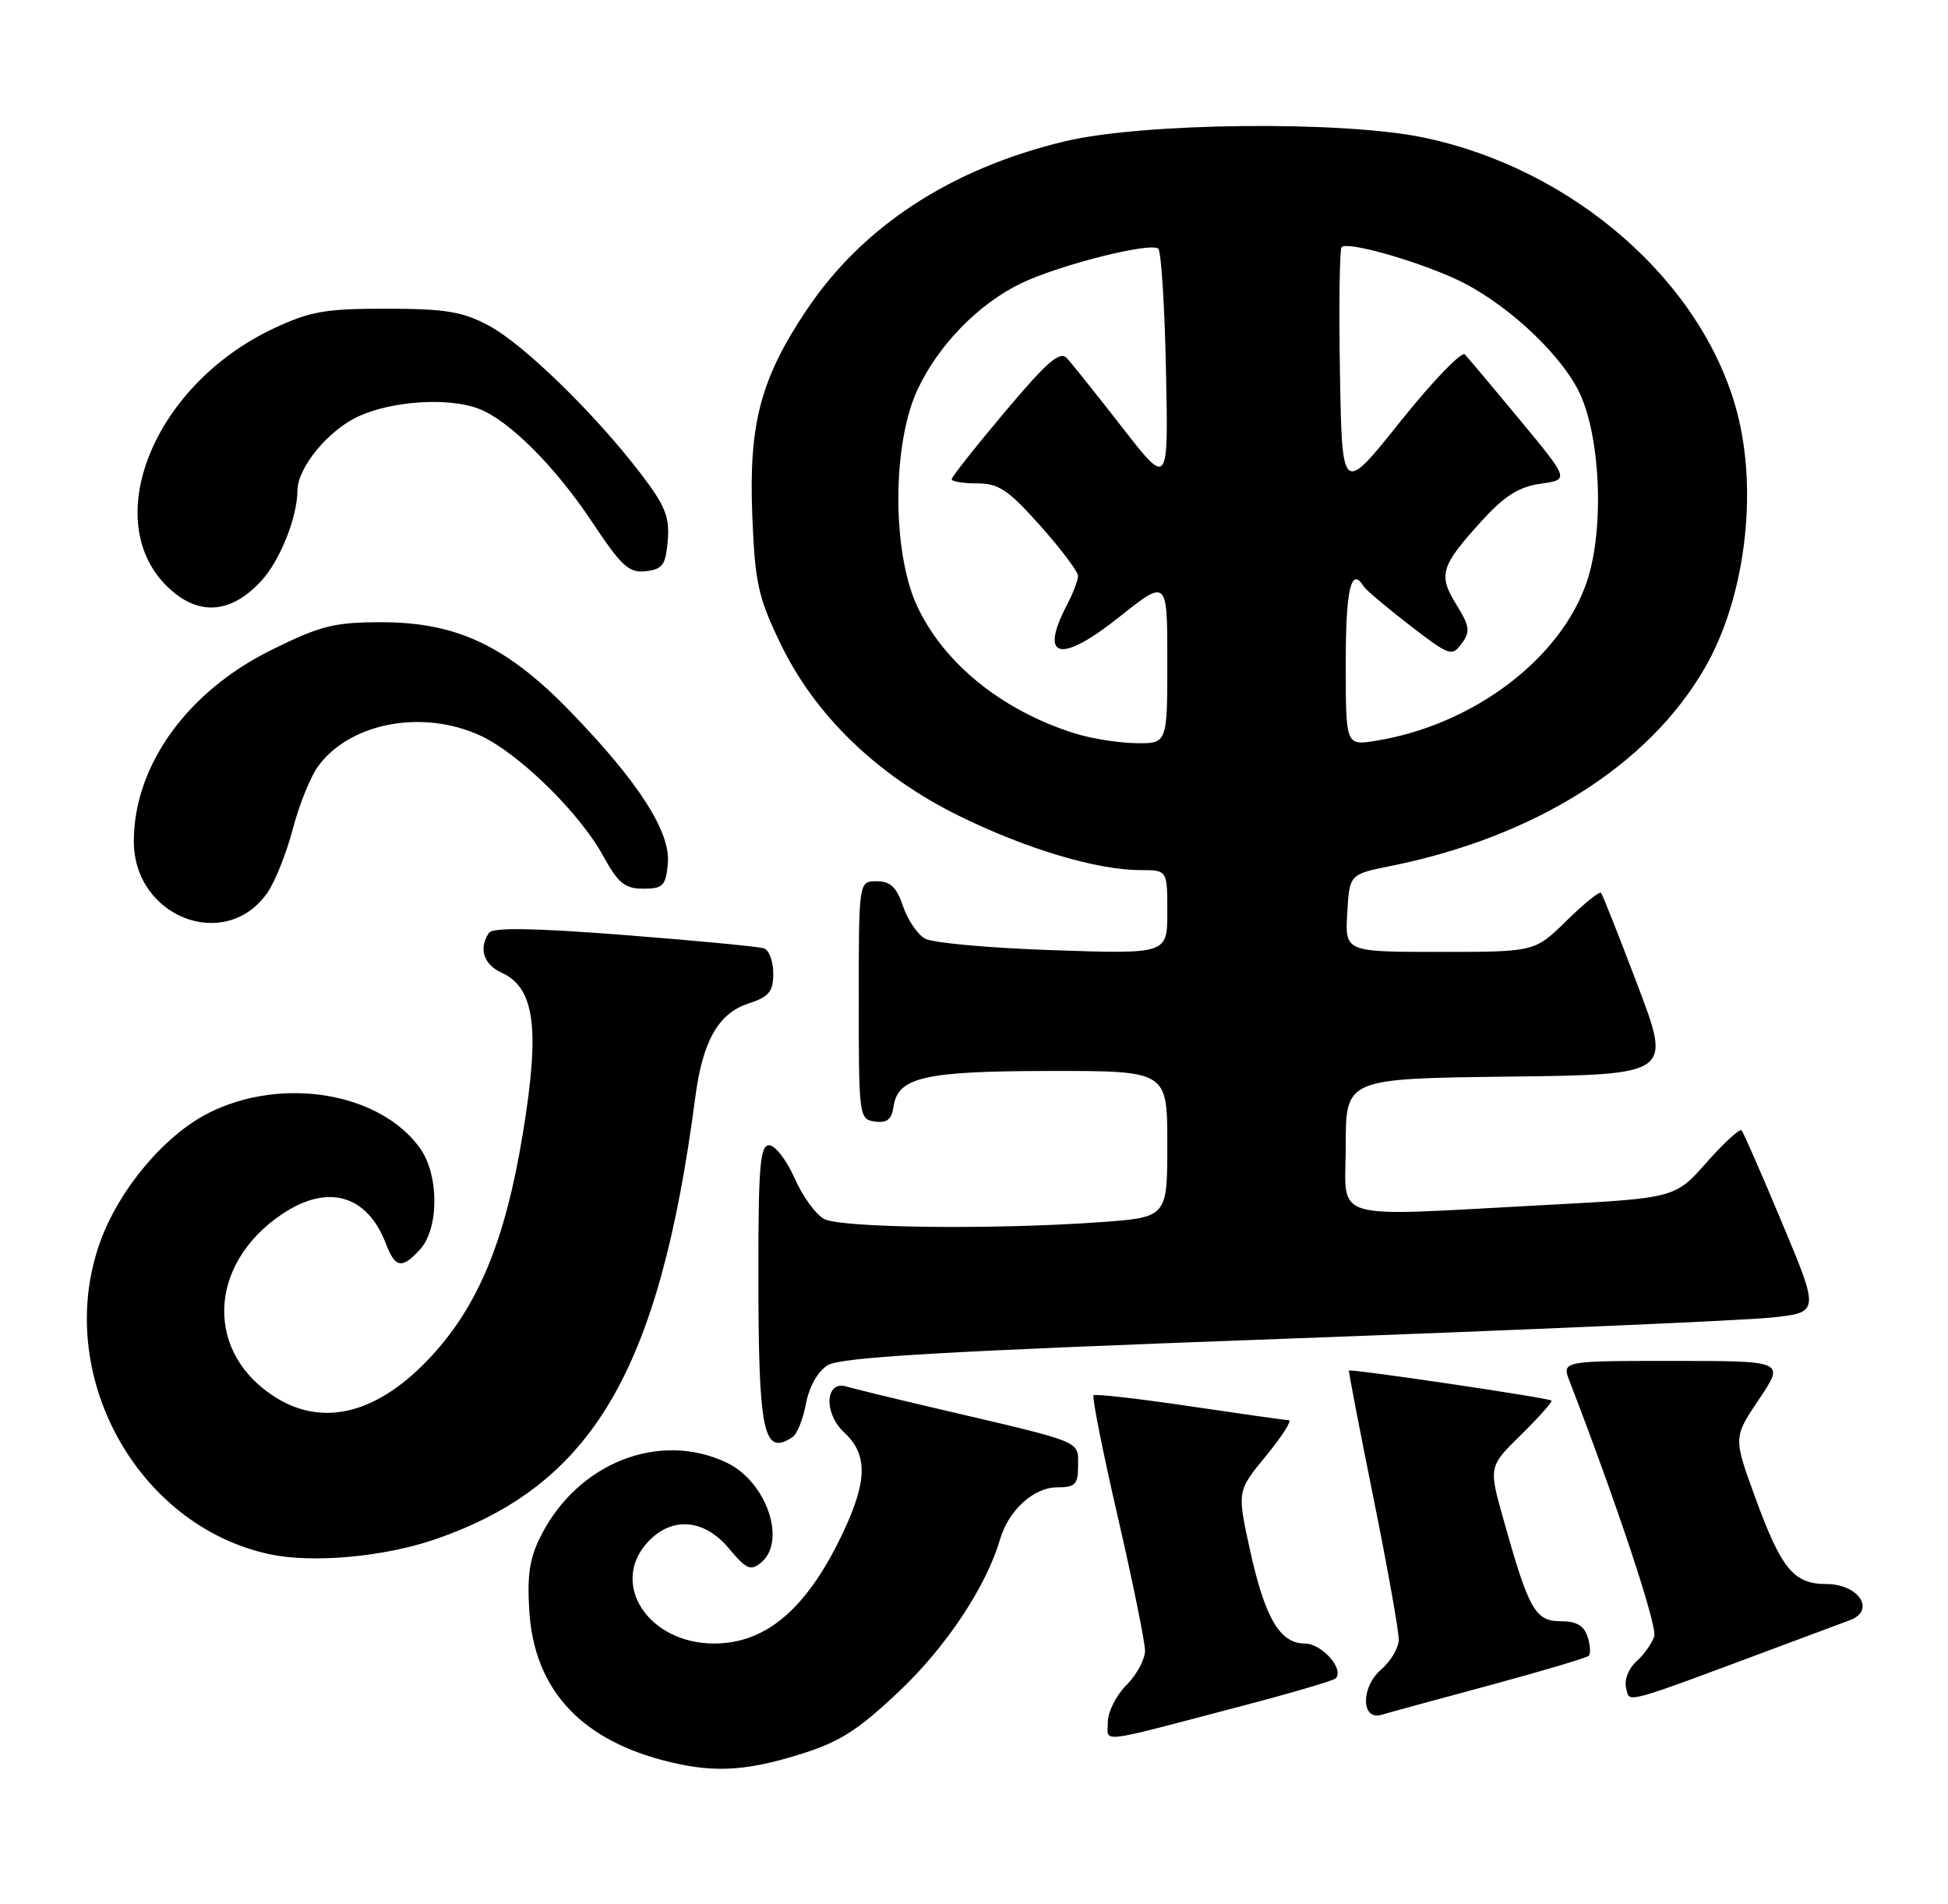 <?xml version="1.0" encoding="UTF-8" standalone="no"?>
<!DOCTYPE svg PUBLIC "-//W3C//DTD SVG 1.1//EN" "http://www.w3.org/Graphics/SVG/1.1/DTD/svg11.dtd" >
<svg xmlns="http://www.w3.org/2000/svg" xmlns:xlink="http://www.w3.org/1999/xlink" version="1.1" viewBox="0 0 262 256">
 <g >
 <path fill="currentColor"
d=" M 107.43 235.95 C 112.90 234.26 115.27 232.77 120.89 227.47 C 127.25 221.47 132.65 213.34 134.50 207.00 C 135.64 203.09 139.03 200.00 142.17 200.00 C 144.64 200.00 145.00 199.62 145.00 197.04 C 145.00 193.70 145.84 194.04 126.50 189.52 C 120.45 188.11 114.77 186.72 113.87 186.45 C 110.98 185.55 110.74 190.03 113.55 192.63 C 116.68 195.53 116.67 199.02 113.53 205.77 C 108.69 216.17 103.14 221.00 96.05 221.00 C 87.16 221.00 81.92 212.91 87.17 207.31 C 90.40 203.88 94.72 204.24 98.05 208.23 C 100.39 211.03 100.96 211.28 102.37 210.11 C 105.85 207.22 103.08 199.21 97.72 196.67 C 88.72 192.40 77.79 196.67 72.80 206.42 C 71.23 209.47 70.88 211.73 71.19 216.65 C 71.84 226.91 77.81 233.64 88.94 236.64 C 95.57 238.42 99.95 238.26 107.43 235.95 Z  M 166.80 229.46 C 173.57 227.69 179.34 225.99 179.63 225.70 C 180.86 224.48 177.79 221.00 175.49 221.00 C 172.12 221.00 170.09 217.51 168.08 208.24 C 166.39 200.50 166.39 200.50 170.29 195.75 C 172.43 193.14 173.81 190.99 173.34 190.97 C 172.88 190.96 166.88 190.11 160.00 189.09 C 153.12 188.07 147.31 187.41 147.08 187.62 C 146.85 187.83 148.31 195.17 150.33 203.93 C 152.35 212.68 154.00 220.80 154.00 221.97 C 154.00 223.14 152.88 225.22 151.50 226.59 C 150.12 227.97 149.00 230.20 149.00 231.56 C 149.00 234.39 147.21 234.60 166.80 229.46 Z  M 200.34 226.62 C 207.40 224.71 213.40 222.93 213.68 222.65 C 213.96 222.38 213.89 221.22 213.52 220.08 C 213.05 218.59 212.02 218.00 209.88 218.00 C 206.48 218.00 205.61 216.44 202.22 204.35 C 200.21 197.21 200.21 197.21 204.59 192.92 C 206.99 190.56 208.83 188.49 208.66 188.33 C 208.30 187.97 181.62 184.02 181.43 184.30 C 181.36 184.41 182.85 192.15 184.74 201.50 C 186.63 210.85 188.15 219.40 188.13 220.50 C 188.11 221.60 187.04 223.40 185.76 224.50 C 183.00 226.86 183.05 231.42 185.83 230.58 C 186.75 230.30 193.28 228.52 200.34 226.62 Z  M 240.50 220.96 C 243.80 219.72 247.53 218.33 248.79 217.87 C 252.33 216.56 250.01 213.00 245.62 213.00 C 241.24 213.00 239.58 210.98 236.05 201.30 C 233.13 193.29 233.13 193.29 236.59 188.14 C 240.05 183.00 240.05 183.00 225.05 183.00 C 210.05 183.00 210.05 183.00 211.11 185.75 C 217.48 202.24 222.93 218.66 222.49 220.03 C 222.19 220.97 221.11 222.50 220.08 223.42 C 219.01 224.39 218.43 225.91 218.71 226.99 C 219.24 229.04 217.72 229.46 240.50 220.96 Z  M 58.49 207.00 C 79.68 199.71 88.69 184.40 93.52 147.50 C 94.50 140.03 96.61 136.28 100.59 134.97 C 103.45 134.03 104.00 133.37 104.00 130.89 C 104.00 129.27 103.44 127.75 102.75 127.52 C 102.06 127.29 93.62 126.48 84.00 125.73 C 71.69 124.78 66.28 124.69 65.77 125.44 C 64.34 127.50 65.03 129.69 67.45 130.79 C 71.93 132.83 72.65 138.25 70.32 152.43 C 67.98 166.70 64.39 175.45 58.05 182.33 C 51.02 189.96 43.71 191.95 37.24 188.01 C 27.52 182.08 27.85 170.06 37.92 163.27 C 44.08 159.13 49.39 160.64 51.91 167.25 C 53.15 170.52 54.08 170.67 56.50 168.00 C 59.09 165.14 59.06 157.92 56.44 154.32 C 51.02 146.89 37.97 144.72 28.14 149.62 C 22.18 152.59 16.01 159.91 13.45 167.06 C 7.15 184.66 18.36 205.21 36.34 209.01 C 42.07 210.22 51.66 209.35 58.49 207.00 Z  M 106.61 193.23 C 107.21 192.83 108.02 190.81 108.40 188.74 C 108.82 186.49 109.98 184.43 111.30 183.59 C 113.01 182.50 126.62 181.71 172.50 180.03 C 204.95 178.84 234.48 177.56 238.12 177.18 C 244.74 176.50 244.74 176.50 239.71 164.50 C 236.95 157.90 234.49 152.28 234.24 152.00 C 233.99 151.72 231.88 153.66 229.54 156.30 C 225.30 161.11 225.30 161.11 207.90 162.03 C 178.18 163.60 181.00 164.44 181.00 154.02 C 181.00 145.04 181.00 145.04 202.91 144.77 C 224.82 144.50 224.82 144.50 220.26 132.50 C 217.76 125.90 215.54 120.30 215.33 120.06 C 215.13 119.82 213.04 121.51 210.69 123.81 C 206.42 128.00 206.42 128.00 193.66 128.00 C 180.90 128.00 180.90 128.00 181.20 122.79 C 181.50 117.57 181.50 117.57 187.00 116.46 C 206.45 112.54 221.72 102.92 229.28 89.84 C 234.71 80.46 236.49 66.20 233.61 55.35 C 228.95 37.87 211.63 22.71 191.50 18.50 C 180.56 16.21 153.67 16.49 143.19 19.01 C 127.88 22.68 116.00 30.44 108.46 41.72 C 102.30 50.92 100.69 57.00 101.18 69.31 C 101.54 78.37 101.96 80.28 104.95 86.50 C 109.61 96.21 118.05 104.34 129.05 109.74 C 138.10 114.18 147.56 117.00 153.39 117.00 C 157.00 117.00 157.00 117.00 157.00 122.64 C 157.00 128.29 157.00 128.29 141.64 127.77 C 133.19 127.49 125.44 126.79 124.42 126.22 C 123.40 125.65 122.06 123.68 121.45 121.84 C 120.59 119.29 119.75 118.50 117.91 118.50 C 115.50 118.50 115.50 118.50 115.50 134.50 C 115.50 150.16 115.55 150.51 117.67 150.81 C 119.29 151.04 119.93 150.53 120.17 148.83 C 120.75 144.84 124.26 144.03 141.25 144.01 C 157.00 144.00 157.00 144.00 157.00 153.85 C 157.00 163.70 157.00 163.70 147.85 164.35 C 133.55 165.37 113.10 165.12 110.84 163.91 C 109.72 163.32 107.93 160.84 106.86 158.41 C 105.79 155.99 104.25 154.00 103.45 154.00 C 102.24 154.00 102.00 156.78 102.00 170.88 C 102.00 192.74 102.64 195.87 106.61 193.23 Z  M 35.91 120.12 C 36.96 118.65 38.52 114.77 39.37 111.51 C 40.22 108.25 41.76 104.44 42.78 103.04 C 47.06 97.20 56.75 95.34 64.53 98.88 C 69.69 101.22 77.88 109.21 81.07 115.00 C 83.14 118.77 84.02 119.50 86.52 119.50 C 89.17 119.50 89.54 119.13 89.82 116.14 C 90.23 111.92 85.95 105.23 76.79 95.76 C 68.20 86.87 61.45 83.67 51.33 83.67 C 44.95 83.67 43.13 84.12 36.48 87.41 C 25.15 93.01 18.00 102.97 18.00 113.14 C 18.00 123.30 30.25 128.08 35.91 120.12 Z  M 35.19 78.06 C 37.68 75.33 39.98 69.56 40.00 66.00 C 40.02 62.85 44.16 57.83 48.27 55.96 C 52.84 53.89 60.35 53.42 64.38 54.96 C 68.43 56.49 74.66 62.71 79.62 70.17 C 83.60 76.16 84.59 77.07 86.86 76.81 C 89.13 76.54 89.54 75.97 89.81 72.68 C 90.08 69.50 89.46 67.98 86.17 63.68 C 80.02 55.63 70.37 46.24 65.72 43.77 C 62.21 41.90 59.90 41.52 52.00 41.51 C 43.79 41.50 41.73 41.86 36.84 44.15 C 20.25 51.93 12.96 70.90 23.25 79.56 C 27.15 82.84 31.30 82.32 35.19 78.06 Z  M 144.50 98.60 C 134.75 95.52 126.95 89.21 123.35 81.50 C 119.97 74.25 119.99 59.72 123.39 52.42 C 126.18 46.42 131.63 40.83 137.37 38.08 C 142.58 35.59 154.84 32.51 155.79 33.45 C 156.18 33.84 156.65 41.20 156.82 49.81 C 157.15 65.46 157.15 65.46 150.94 57.48 C 147.52 53.09 144.18 48.91 143.52 48.19 C 142.55 47.14 140.92 48.54 135.16 55.38 C 131.22 60.06 128.00 64.13 128.00 64.44 C 128.00 64.75 129.54 65.00 131.42 65.00 C 134.32 65.00 135.61 65.87 139.92 70.70 C 142.71 73.83 145.00 76.87 144.99 77.45 C 144.99 78.03 144.32 79.79 143.49 81.36 C 139.72 88.61 142.61 89.28 150.52 82.98 C 157.00 77.83 157.00 77.83 157.00 88.91 C 157.00 100.00 157.00 100.00 152.75 99.93 C 150.41 99.90 146.70 99.30 144.50 98.60 Z  M 181.00 89.13 C 181.00 79.19 181.72 76.12 183.41 78.85 C 183.70 79.32 186.48 81.67 189.58 84.06 C 194.94 88.20 195.29 88.32 196.59 86.54 C 197.78 84.92 197.68 84.22 195.86 81.27 C 193.39 77.28 193.75 76.11 199.43 69.89 C 202.39 66.66 204.33 65.45 207.22 65.04 C 211.07 64.50 211.07 64.50 204.45 56.50 C 200.80 52.10 197.46 48.12 197.02 47.66 C 196.59 47.20 192.69 51.25 188.36 56.66 C 180.50 66.50 180.50 66.50 180.22 50.11 C 180.07 41.09 180.17 33.50 180.44 33.23 C 181.21 32.45 190.03 34.91 195.68 37.47 C 202.06 40.37 209.48 47.07 212.26 52.46 C 215.24 58.24 215.84 70.96 213.46 78.12 C 209.99 88.56 198.13 97.52 184.99 99.62 C 181.00 100.26 181.00 100.26 181.00 89.13 Z "/>
</g>
</svg>